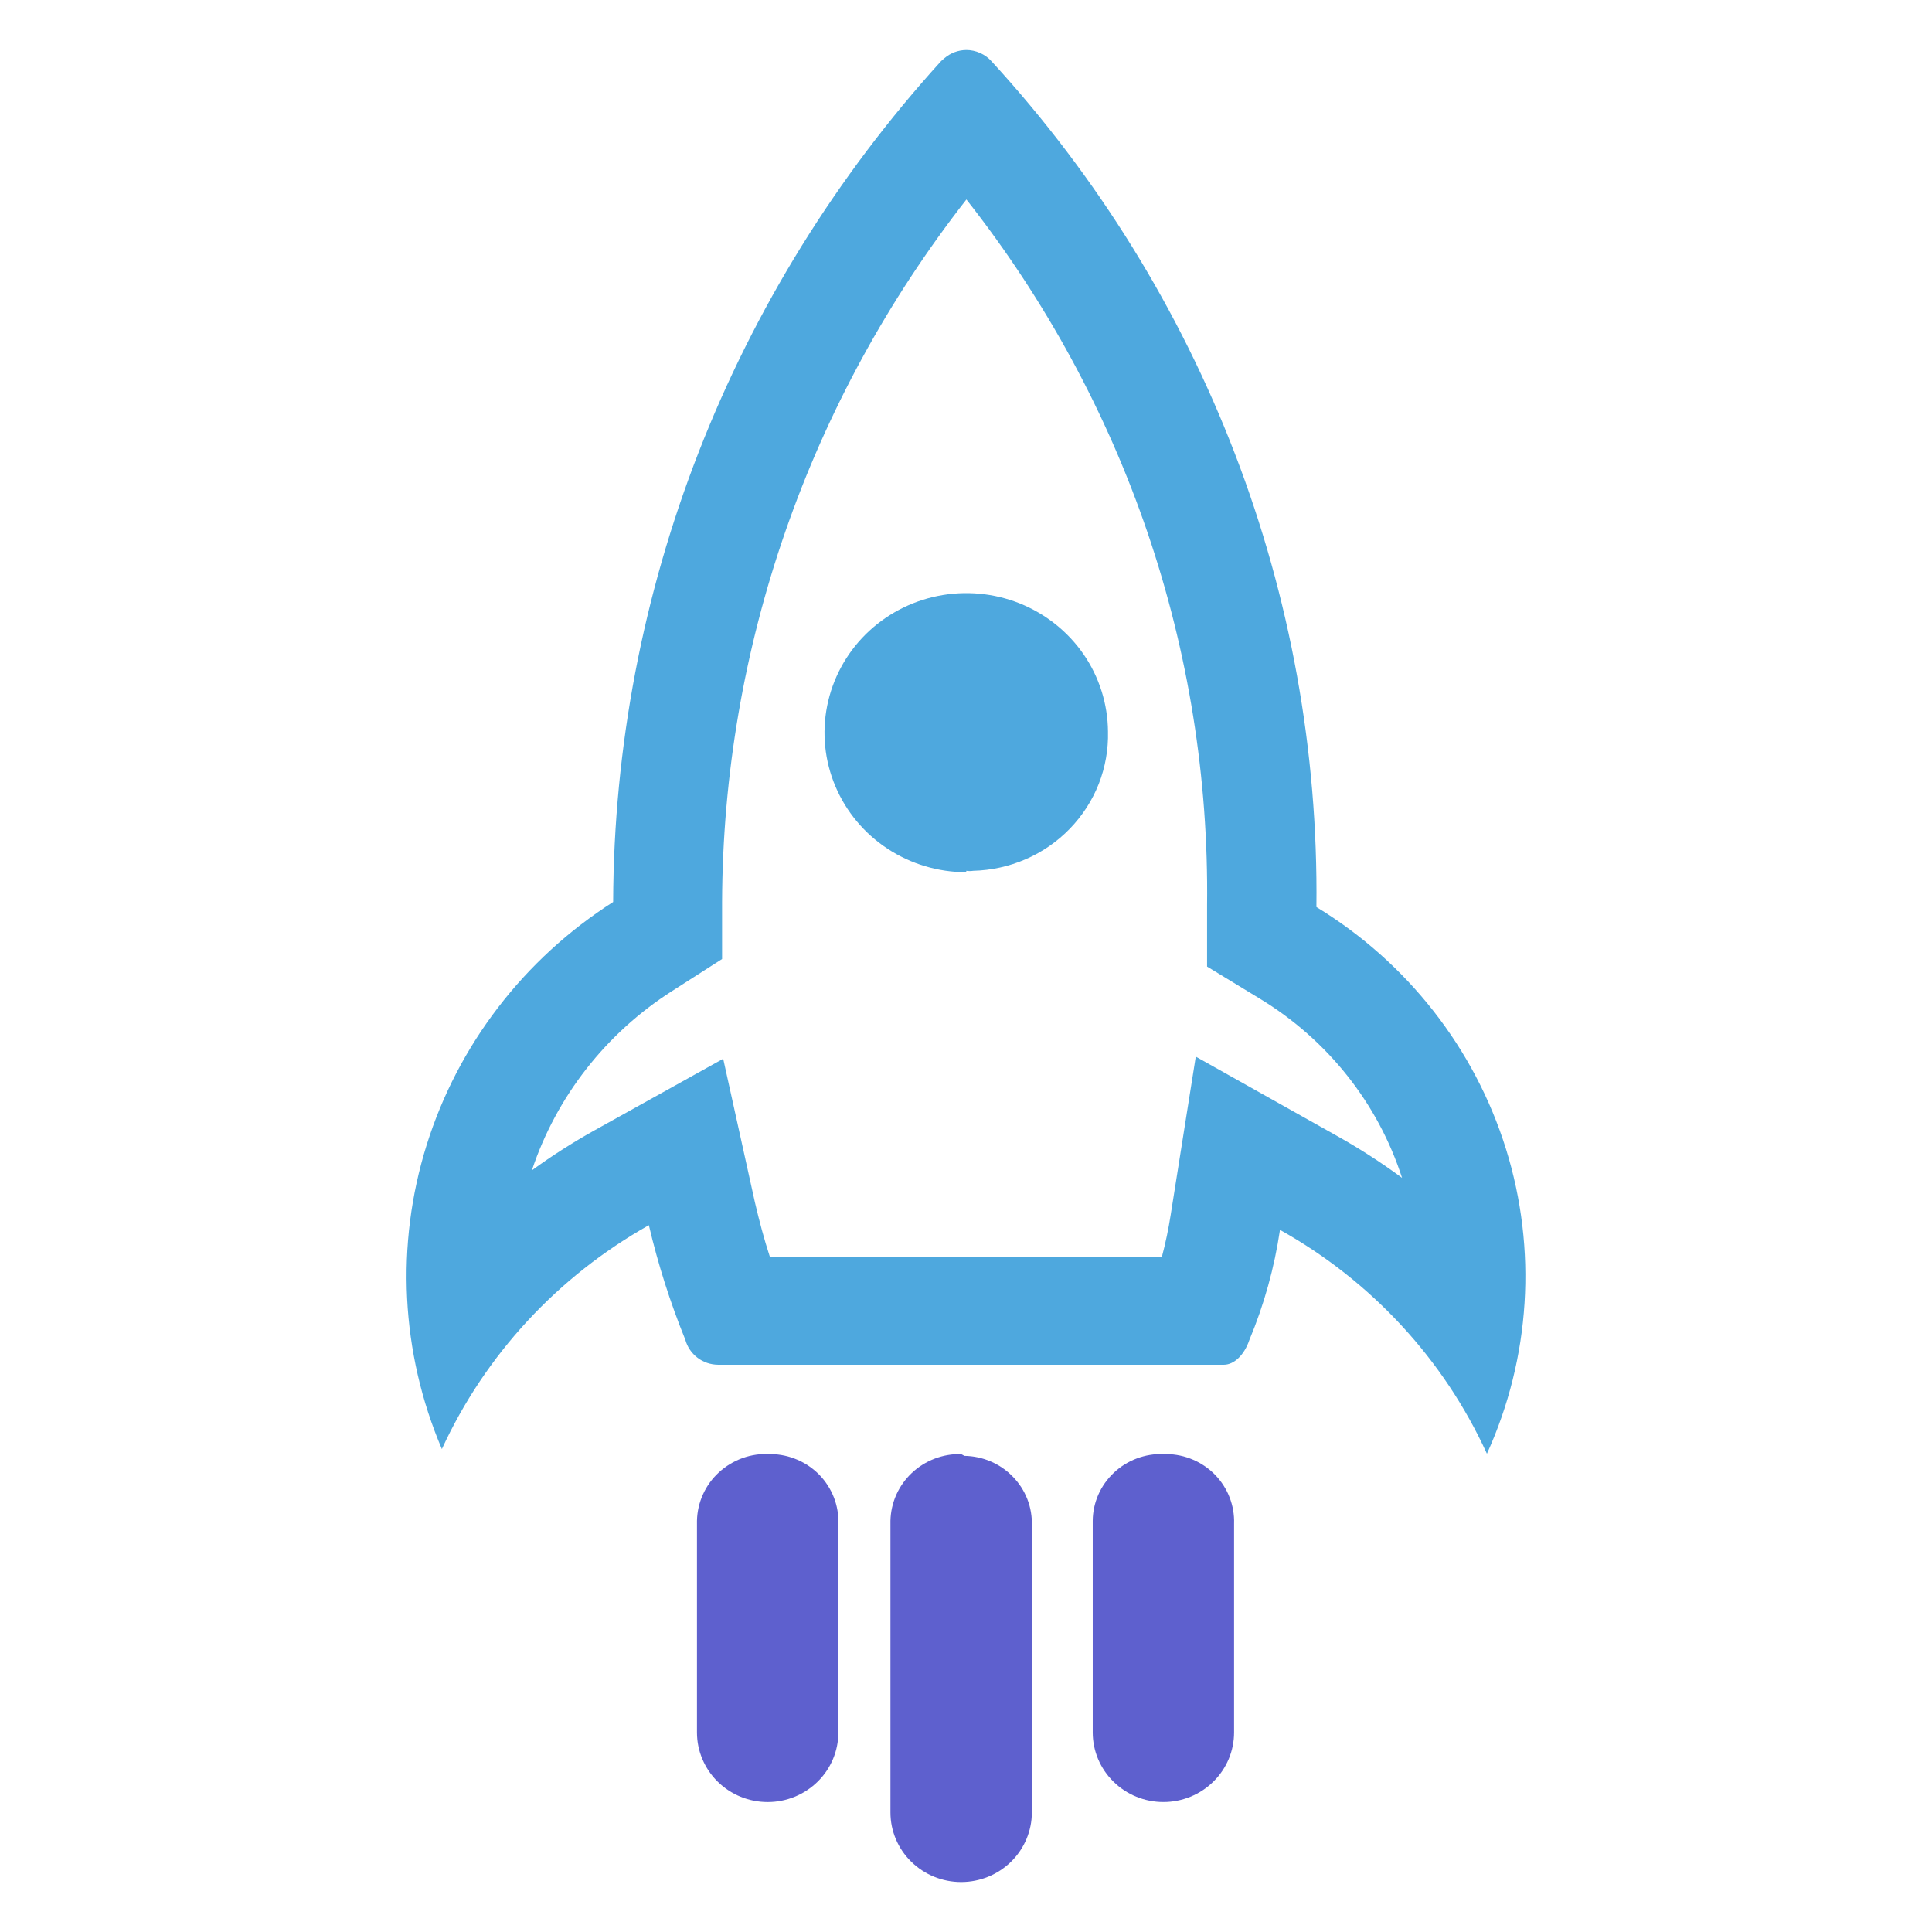 <svg xmlns="http://www.w3.org/2000/svg" xmlns:xlink="http://www.w3.org/1999/xlink" version="1.1" width="1000" height="1000" viewBox="0 0 1000 1000" xml:space="preserve">
<g transform="matrix(26.336 0 0 26.336 500 389.15)" id="798655">
<path style="stroke: none; stroke-width: 1; stroke-dasharray: none; stroke-linecap: butt; stroke-dashoffset: 0; stroke-linejoin: miter; stroke-miterlimit: 4; is-custom-font: none; font-file-url: none; fill: rgb(78,168,222); fill-rule: nonzero; opacity: 1;" transform=" translate(-11.017, -23.794)" d="M 11.021 12.933 C 14.147 16.901 15.816 21.794 15.755 26.816 V 28.014 L 16.787 28.642 C 18.119 29.448 19.113 30.699 19.587 32.167 C 19.171 31.86 18.735 31.58 18.283 31.328 L 15.533 29.784 L 15.039 32.9 C 14.996 33.175 14.939 33.449 14.867 33.718 H 7.162 C 7.047 33.365 6.954 33.013 6.868 32.646 L 6.245 29.826 L 3.71 31.236 C 3.286 31.473 2.877 31.734 2.485 32.019 C 2.968 30.568 3.941 29.324 5.242 28.494 L 6.223 27.866 V 26.752 C 6.241 21.751 7.93 16.895 11.029 12.933 H 11.021 Z M 11.029 10 C 10.868 10 10.713 10.058 10.592 10.162 L 10.527 10.219 C 6.398 14.766 4.105 20.645 4.082 26.745 C 2.33 27.864 1.033 29.554 0.417 31.52 C -0.198 33.485 -0.092 35.601 0.716 37.497 C 1.568 35.645 2.991 34.106 4.784 33.097 C 4.964 33.864 5.203 34.616 5.5 35.347 C 5.538 35.487 5.621 35.611 5.738 35.701 C 5.854 35.79 5.997 35.839 6.145 35.84 H 16.085 C 16.285 35.84 16.486 35.65 16.586 35.354 C 16.876 34.659 17.078 33.932 17.188 33.189 C 18.984 34.193 20.408 35.734 21.255 37.589 C 22.112 35.702 22.245 33.573 21.629 31.597 C 21.012 29.621 19.689 27.932 17.904 26.844 C 17.974 20.708 15.694 14.772 11.516 10.219 C 11.454 10.15 11.377 10.095 11.292 10.058 C 11.207 10.02 11.115 10 11.021 10 H 11.029 Z" stroke-linecap="round"/>
</g>
<g transform="matrix(26.336 0 0 26.336 500.146 379.216)" id="106934">
<path style="stroke: none; stroke-width: 1; stroke-dasharray: none; stroke-linecap: butt; stroke-dashoffset: 0; stroke-linejoin: miter; stroke-miterlimit: 4; is-custom-font: none; font-file-url: none; fill: rgb(78,168,222); fill-rule: nonzero; opacity: 1;" transform=" translate(-11.022, -23.417)" d="M 11.022 26.16 C 10.472 26.16 9.934 26 9.476 25.699 C 9.018 25.399 8.661 24.971 8.45 24.472 C 8.238 23.972 8.182 23.421 8.288 22.89 C 8.394 22.358 8.657 21.87 9.044 21.485 C 9.432 21.101 9.926 20.838 10.465 20.73 C 11.004 20.622 11.563 20.673 12.073 20.877 C 12.582 21.082 13.019 21.43 13.328 21.878 C 13.636 22.326 13.803 22.855 13.807 23.396 C 13.816 23.747 13.754 24.096 13.626 24.424 C 13.497 24.751 13.304 25.05 13.058 25.304 C 12.812 25.558 12.518 25.762 12.191 25.904 C 11.865 26.046 11.514 26.123 11.158 26.132 C 11.113 26.139 11.067 26.139 11.022 26.132 V 26.16 Z" stroke-linecap="round"/>
</g>
<g transform="matrix(26.336 0 0 26.336 602.176 842.664)" id="201314">
<path style="stroke: none; stroke-width: 1; stroke-dasharray: none; stroke-linecap: butt; stroke-dashoffset: 0; stroke-linejoin: miter; stroke-miterlimit: 4; is-custom-font: none; font-file-url: none; fill: rgb(94,96,206); fill-rule: nonzero; opacity: 1;" transform=" translate(-14.896, -41.015)" d="M 14.896 37.596 C 14.717 37.59 14.538 37.62 14.371 37.683 C 14.203 37.746 14.05 37.842 13.921 37.964 C 13.792 38.086 13.688 38.232 13.617 38.394 C 13.546 38.556 13.508 38.731 13.507 38.907 V 43.067 C 13.507 43.43 13.653 43.778 13.914 44.034 C 14.174 44.291 14.527 44.435 14.896 44.435 C 15.264 44.435 15.618 44.291 15.878 44.034 C 16.139 43.778 16.285 43.43 16.285 43.067 V 38.964 C 16.291 38.788 16.261 38.613 16.197 38.448 C 16.134 38.284 16.037 38.134 15.914 38.006 C 15.791 37.879 15.643 37.777 15.479 37.707 C 15.315 37.636 15.139 37.599 14.96 37.596 H 14.896 Z" stroke-linecap="round"/>
</g>
<g transform="matrix(26.336 0 0 26.336 397.356 842.649)" id="39299">
<path style="stroke: none; stroke-width: 1; stroke-dasharray: none; stroke-linecap: butt; stroke-dashoffset: 0; stroke-linejoin: miter; stroke-miterlimit: 4; is-custom-font: none; font-file-url: none; fill: rgb(94,96,206); fill-rule: nonzero; opacity: 1;" transform=" translate(-7.119, -41.014)" d="M 7.162 37.596 C 6.979 37.586 6.797 37.613 6.625 37.674 C 6.454 37.736 6.297 37.83 6.163 37.953 C 6.029 38.075 5.922 38.222 5.848 38.386 C 5.773 38.55 5.733 38.727 5.729 38.907 V 43.067 C 5.729 43.43 5.876 43.778 6.136 44.034 C 6.397 44.291 6.75 44.435 7.119 44.435 C 7.487 44.435 7.84 44.291 8.101 44.034 C 8.362 43.778 8.508 43.43 8.508 43.067 V 38.964 C 8.514 38.788 8.484 38.613 8.42 38.448 C 8.356 38.284 8.26 38.134 8.137 38.006 C 8.013 37.879 7.865 37.777 7.702 37.707 C 7.538 37.636 7.362 37.599 7.183 37.596 H 7.162 Z" stroke-linecap="round"/>
</g>
<g transform="matrix(26.336 0 0 26.336 497.503 863.372)" id="832053">
<path style="stroke: none; stroke-width: 1; stroke-dasharray: none; stroke-linecap: butt; stroke-dashoffset: 0; stroke-linejoin: miter; stroke-miterlimit: 4; is-custom-font: none; font-file-url: none; fill: rgb(94,96,206); fill-rule: nonzero; opacity: 1;" transform=" translate(-10.922, -41.801)" d="M 10.921 37.596 C 10.743 37.592 10.565 37.623 10.398 37.687 C 10.232 37.751 10.08 37.846 9.951 37.968 C 9.822 38.09 9.718 38.236 9.646 38.397 C 9.575 38.558 9.536 38.731 9.532 38.907 V 44.639 C 9.532 45.002 9.678 45.35 9.939 45.606 C 10.2 45.863 10.553 46.007 10.921 46.007 C 11.29 46.007 11.643 45.863 11.904 45.606 C 12.164 45.35 12.311 45.002 12.311 44.639 V 38.999 C 12.316 38.823 12.287 38.648 12.223 38.483 C 12.159 38.319 12.063 38.169 11.939 38.042 C 11.816 37.914 11.668 37.812 11.505 37.742 C 11.341 37.671 11.164 37.634 10.986 37.631 L 10.921 37.596 Z" stroke-linecap="round"/>
</g>
</svg>